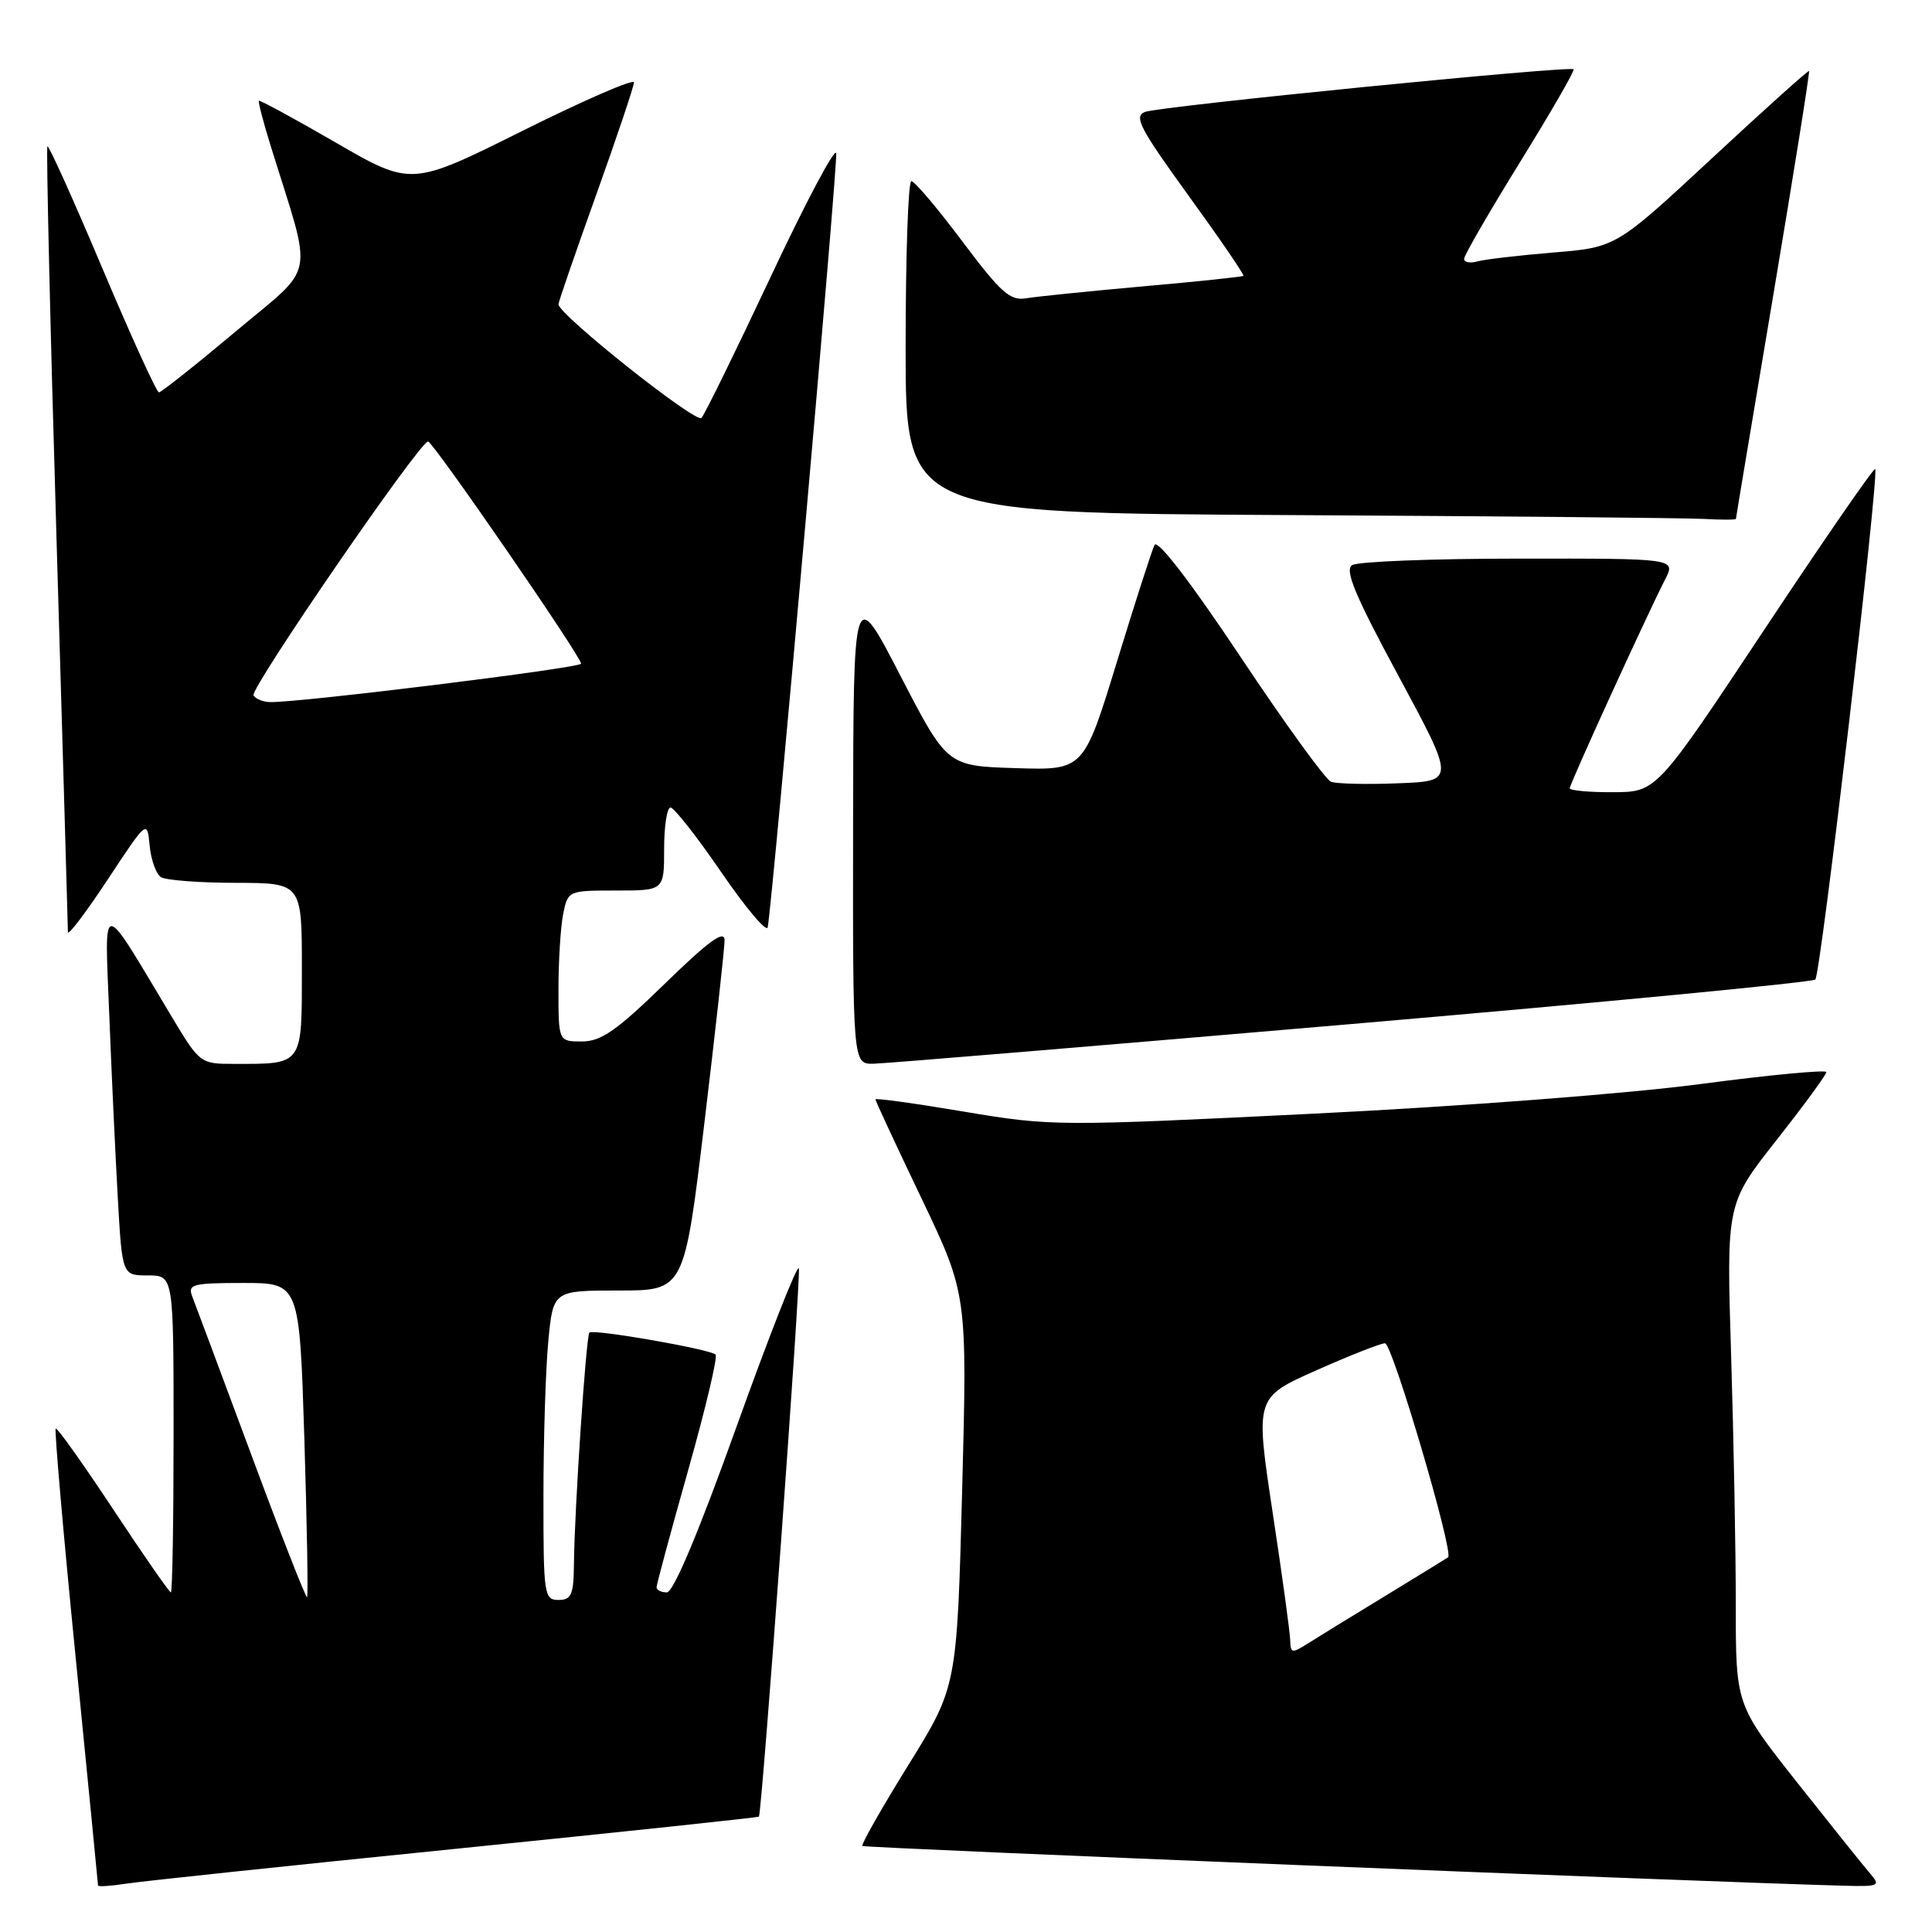 <?xml version="1.0" encoding="UTF-8" standalone="no"?>
<!DOCTYPE svg PUBLIC "-//W3C//DTD SVG 1.1//EN" "http://www.w3.org/Graphics/SVG/1.1/DTD/svg11.dtd" >
<svg xmlns="http://www.w3.org/2000/svg" xmlns:xlink="http://www.w3.org/1999/xlink" version="1.1" viewBox="0 0 256 256">
 <g >
 <path fill="currentColor"
d=" M 60.46 244.97 C 82.43 242.74 100.48 240.83 100.56 240.71 C 100.97 240.13 106.16 168.97 105.85 168.06 C 105.66 167.48 101.95 176.90 97.61 189.00 C 92.58 203.04 89.23 211.00 88.36 211.00 C 87.61 211.00 87.00 210.69 87.00 210.32 C 87.00 209.94 88.88 202.98 91.18 194.83 C 93.48 186.69 95.12 179.78 94.82 179.49 C 94.11 178.77 78.62 176.08 78.10 176.57 C 77.66 177.01 76.12 199.96 76.05 207.25 C 76.01 211.32 75.71 212.00 74.00 212.00 C 72.10 212.00 72.00 211.34 72.01 198.25 C 72.01 190.69 72.30 181.46 72.65 177.75 C 73.29 171.00 73.29 171.00 81.98 171.00 C 90.67 171.00 90.67 171.00 93.34 148.75 C 94.81 136.51 96.01 125.63 96.01 124.58 C 96.00 123.16 93.91 124.68 88.11 130.33 C 81.71 136.56 79.65 138.00 77.11 138.00 C 74.00 138.00 74.00 138.00 74.00 131.12 C 74.00 127.34 74.28 122.84 74.62 121.12 C 75.25 118.02 75.29 118.00 81.62 118.00 C 88.00 118.00 88.00 118.00 88.00 112.50 C 88.00 109.47 88.38 107.00 88.85 107.00 C 89.31 107.00 92.35 110.87 95.60 115.61 C 98.84 120.34 101.60 123.61 101.73 122.86 C 102.48 118.34 111.05 21.51 110.80 20.30 C 110.64 19.49 106.73 26.85 102.13 36.66 C 97.52 46.47 93.39 54.90 92.95 55.38 C 92.23 56.16 74.00 41.67 74.00 40.32 C 74.00 40.01 76.25 33.48 79.00 25.81 C 81.75 18.13 84.00 11.43 84.00 10.92 C 84.00 10.40 77.36 13.29 69.25 17.33 C 54.50 24.68 54.50 24.68 44.52 18.91 C 39.03 15.73 34.43 13.23 34.31 13.36 C 34.18 13.48 34.91 16.27 35.93 19.54 C 41.50 37.46 41.99 34.88 31.23 43.92 C 25.94 48.36 21.36 51.99 21.06 51.99 C 20.75 51.98 17.37 44.57 13.55 35.52 C 9.73 26.47 6.46 19.21 6.28 19.39 C 6.11 19.56 6.64 42.83 7.48 71.10 C 8.31 99.37 9.00 122.95 9.00 123.50 C 9.01 124.05 11.37 120.93 14.26 116.56 C 19.50 108.62 19.50 108.62 19.83 112.05 C 20.01 113.94 20.69 115.82 21.33 116.23 C 21.97 116.63 26.44 116.98 31.25 116.98 C 40.00 117.00 40.00 117.00 40.00 128.38 C 40.00 141.27 40.21 140.98 31.00 140.97 C 26.55 140.97 26.46 140.90 22.76 134.73 C 13.18 118.75 13.86 118.76 14.48 134.50 C 14.78 142.20 15.29 153.11 15.61 158.75 C 16.19 169.00 16.19 169.00 19.60 169.00 C 23.00 169.00 23.00 169.00 23.00 190.00 C 23.00 201.55 22.84 211.00 22.64 211.00 C 22.44 211.00 18.99 206.04 14.99 199.98 C 10.98 193.92 7.56 189.11 7.38 189.29 C 7.20 189.47 8.38 203.09 10.02 219.56 C 11.65 236.03 12.99 249.65 12.99 249.84 C 13.00 250.02 14.69 249.91 16.75 249.59 C 18.81 249.27 38.48 247.19 60.46 244.97 Z  M 247.80 248.25 C 246.97 247.29 242.62 241.86 238.14 236.20 C 230.00 225.90 230.00 225.90 230.00 212.70 C 230.00 205.44 229.72 190.50 229.38 179.50 C 228.76 159.50 228.76 159.50 235.38 151.09 C 239.02 146.47 242.00 142.40 242.00 142.06 C 242.00 141.72 234.46 142.43 225.25 143.65 C 215.74 144.91 193.59 146.61 174.00 147.57 C 140.13 149.24 139.29 149.24 127.75 147.30 C 121.29 146.21 116.00 145.48 116.00 145.67 C 116.00 145.87 118.74 151.76 122.09 158.76 C 128.17 171.50 128.17 171.50 127.49 197.50 C 126.80 223.50 126.80 223.50 120.36 233.88 C 116.82 239.59 114.08 244.41 114.27 244.60 C 114.54 244.87 225.22 249.35 244.40 249.87 C 248.99 249.99 249.21 249.89 247.80 248.25 Z  M 179.19 135.68 C 212.56 132.81 240.17 130.16 240.54 129.79 C 241.26 129.07 249.04 62.74 248.47 62.15 C 248.29 61.96 241.69 71.51 233.82 83.37 C 219.50 104.95 219.50 104.95 213.75 104.97 C 210.59 104.99 208.00 104.75 208.00 104.44 C 208.00 103.87 218.14 81.67 220.65 76.75 C 222.05 74.00 222.05 74.00 201.28 74.02 C 189.85 74.02 179.90 74.41 179.17 74.88 C 178.14 75.53 179.54 78.88 185.33 89.61 C 192.82 103.50 192.82 103.50 185.25 103.79 C 181.09 103.96 177.09 103.86 176.37 103.59 C 175.65 103.31 170.24 95.85 164.35 87.00 C 157.77 77.13 153.38 71.41 152.98 72.21 C 152.63 72.92 150.37 79.93 147.97 87.78 C 143.59 102.07 143.59 102.07 134.55 101.78 C 125.50 101.50 125.50 101.50 119.29 89.50 C 113.08 77.50 113.08 77.50 113.04 109.25 C 113.00 141.00 113.00 141.00 115.75 140.95 C 117.26 140.92 145.81 138.55 179.19 135.68 Z  M 230.02 68.75 C 230.02 68.61 232.26 55.25 234.98 39.04 C 237.70 22.84 239.83 9.50 239.71 9.40 C 239.60 9.30 233.79 14.51 226.81 21.00 C 214.13 32.78 214.13 32.78 205.81 33.46 C 201.24 33.84 196.71 34.37 195.75 34.64 C 194.79 34.91 194.00 34.76 194.00 34.30 C 194.00 33.84 197.34 28.07 201.41 21.48 C 205.49 14.89 208.68 9.36 208.51 9.18 C 208.02 8.68 153.69 14.08 151.72 14.83 C 150.20 15.41 151.02 16.99 157.48 25.91 C 161.63 31.63 164.90 36.42 164.76 36.55 C 164.62 36.68 158.65 37.31 151.50 37.94 C 144.35 38.58 137.38 39.29 136.00 39.52 C 133.85 39.89 132.65 38.83 127.51 31.98 C 124.22 27.59 121.18 24.00 120.76 24.00 C 120.34 24.00 120.00 33.90 120.00 45.99 C 120.00 67.98 120.00 67.98 170.75 68.25 C 198.66 68.40 223.41 68.63 225.75 68.76 C 228.09 68.89 230.01 68.89 230.02 68.75 Z  M 33.28 192.71 C 29.35 182.15 25.84 172.71 25.46 171.75 C 24.86 170.18 25.55 170.00 32.23 170.00 C 39.68 170.00 39.68 170.00 40.33 190.68 C 40.68 202.06 40.84 211.49 40.69 211.64 C 40.54 211.80 37.20 203.28 33.28 192.71 Z  M 33.59 92.15 C 33.07 91.30 55.61 58.50 56.72 58.50 C 57.37 58.50 77.00 86.99 77.00 87.94 C 77.00 88.50 39.71 93.11 35.81 93.03 C 34.88 93.02 33.88 92.62 33.59 92.15 Z  M 170.96 217.37 C 170.94 216.34 169.89 208.68 168.62 200.33 C 166.33 185.17 166.33 185.17 174.41 181.58 C 178.86 179.60 182.96 177.99 183.52 177.99 C 184.49 178.00 192.68 205.77 191.88 206.35 C 191.67 206.50 187.90 208.82 183.50 211.50 C 179.10 214.18 174.49 217.01 173.25 217.80 C 171.21 219.10 171.00 219.06 170.96 217.37 Z "/>
</g>
</svg>
